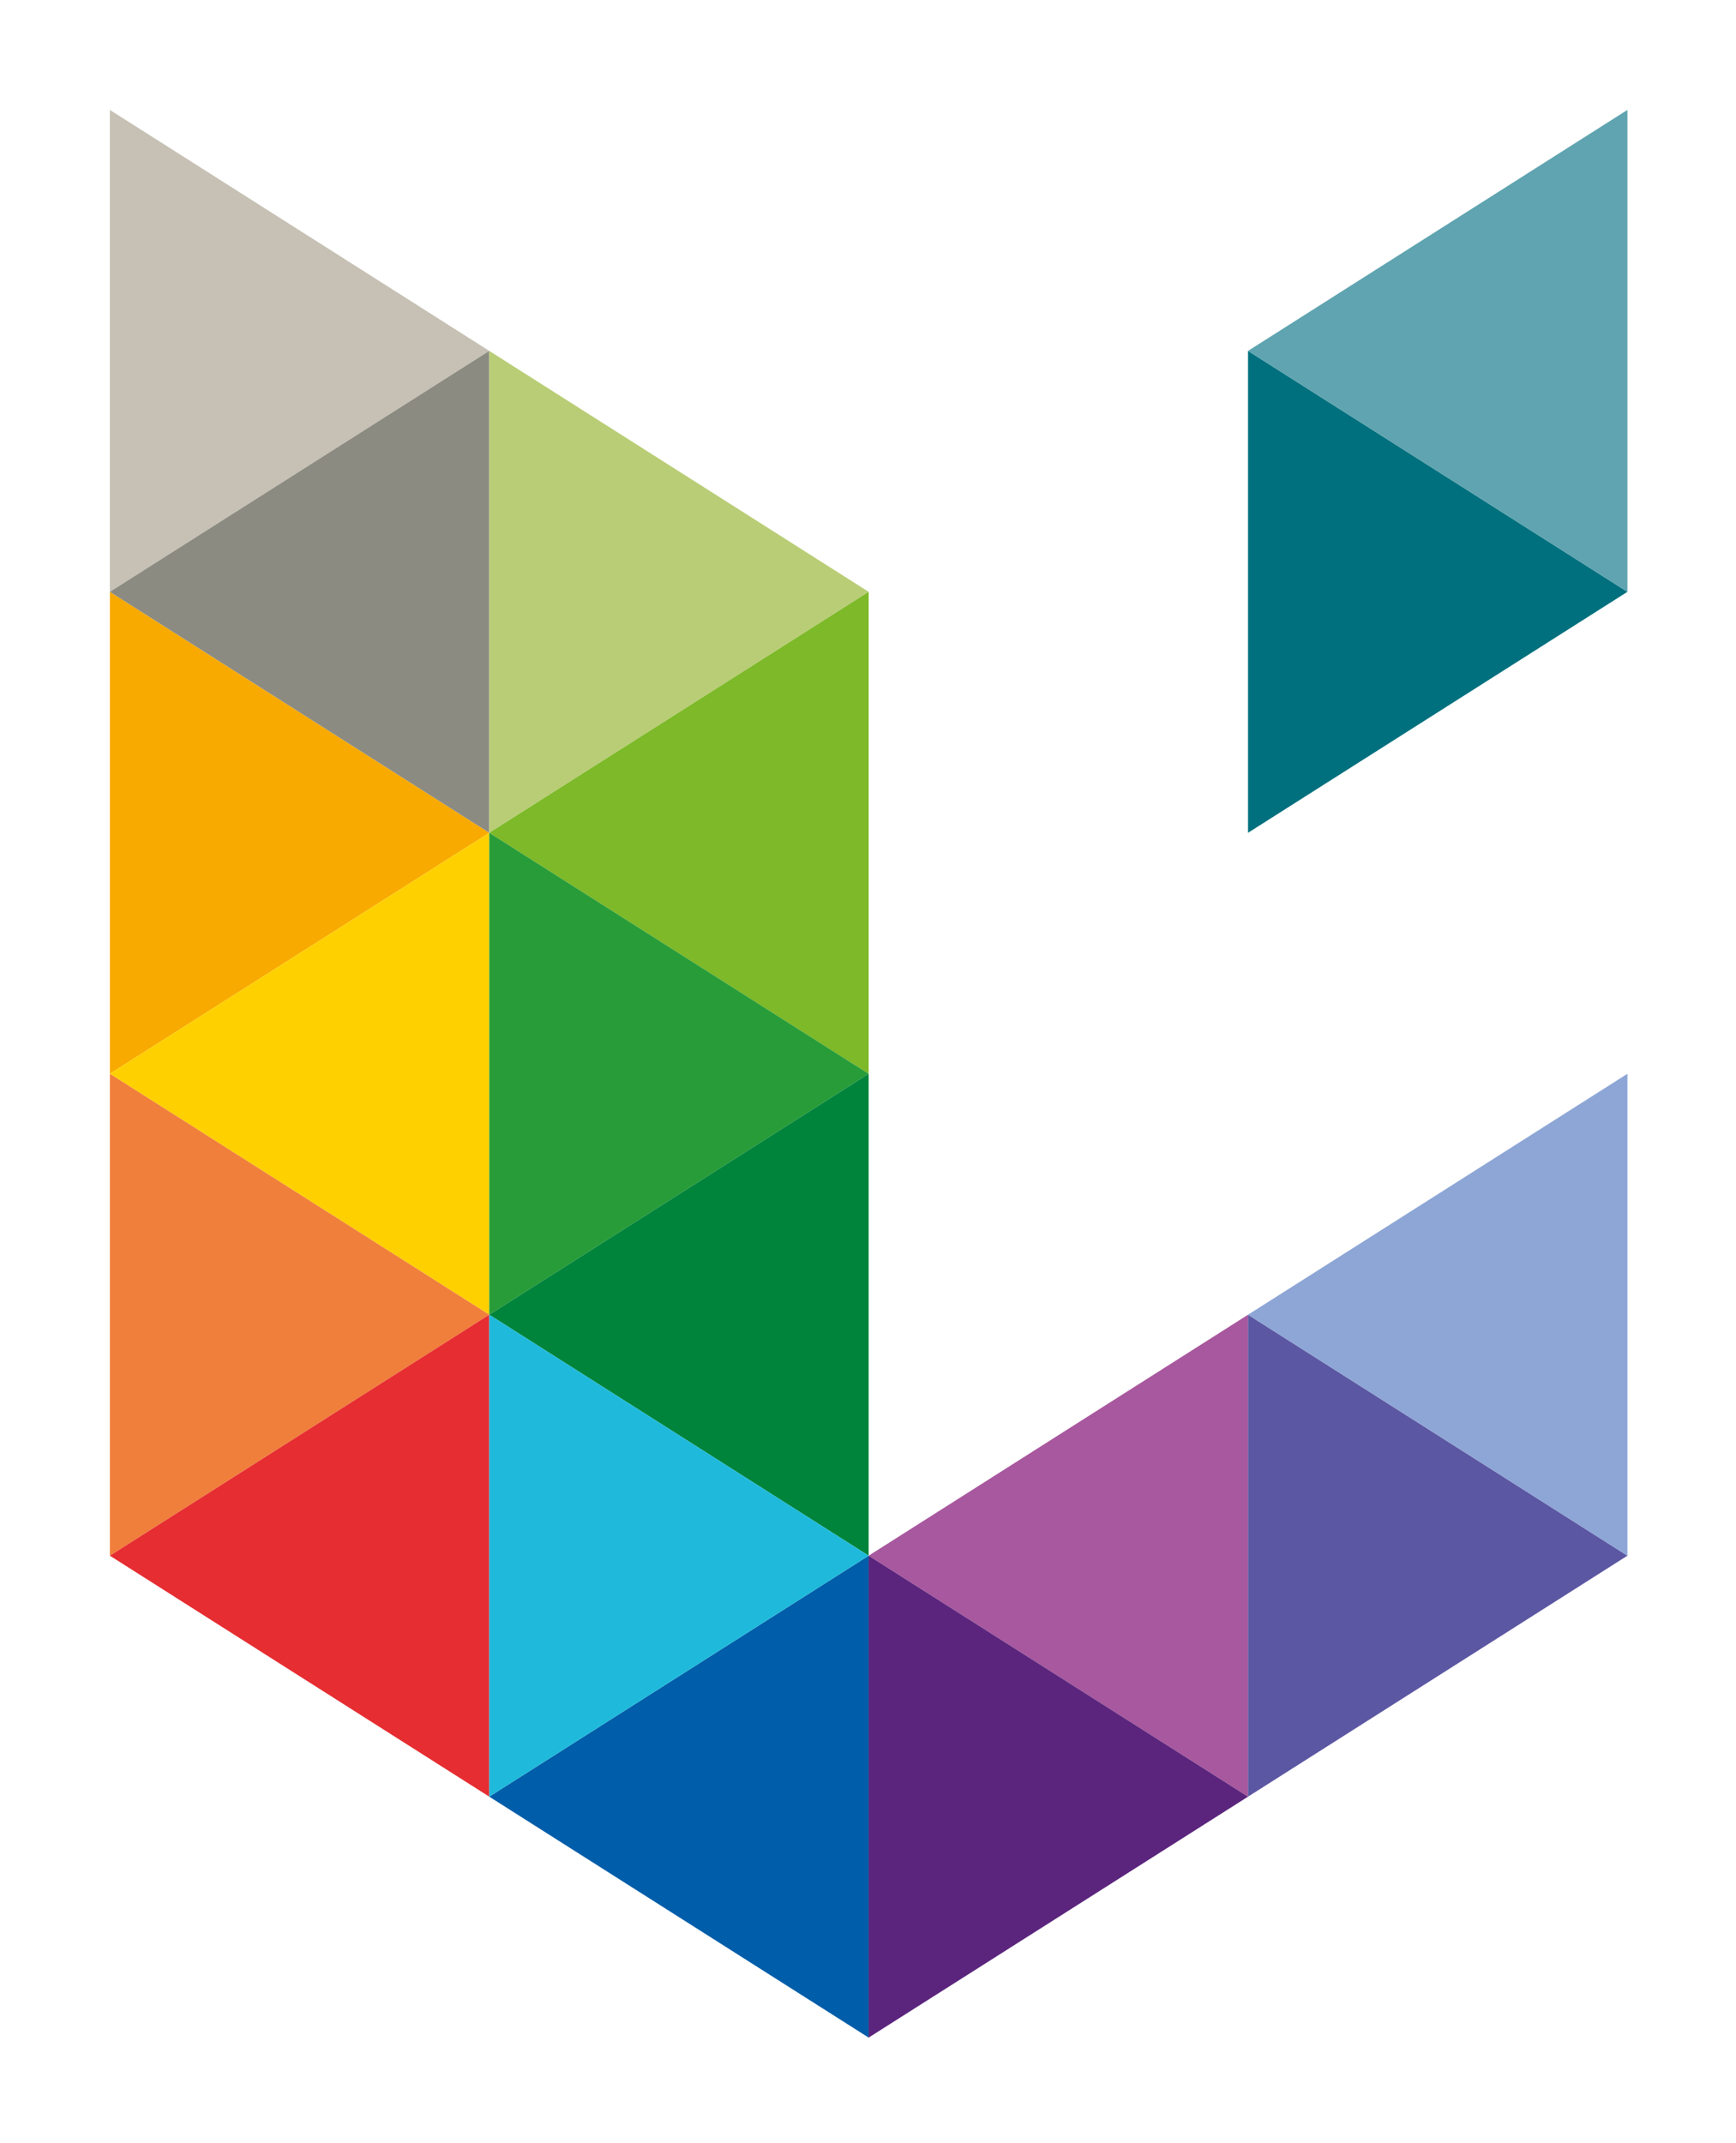 <svg width="158" height="195" viewBox="0 0 158 195" fill="none" xmlns="http://www.w3.org/2000/svg">
<path d="M44.529 75.769L10 97.693V53.845L44.529 75.769Z" fill="#F8AA00"/>
<path d="M10 97.693L44.529 75.769V119.614L10 97.693Z" fill="#FFD000"/>
<path d="M44.529 119.614L10 141.538V97.693L44.529 119.614Z" fill="#F07F3C"/>
<path d="M10 141.538L44.529 119.614V163.462L10 141.538Z" fill="#E62D31"/>
<path d="M44.529 31.924L10 53.845V10L44.529 31.924Z" fill="#C6C1B4"/>
<path d="M10 53.845L44.529 31.924V75.769L10 53.845Z" fill="#8C8B82"/>
<path d="M79.059 53.845L44.529 31.924V75.769L79.059 53.845Z" fill="#B9CD76"/>
<path d="M44.529 75.769L79.059 97.693V53.845L44.529 75.769Z" fill="#7DB928"/>
<path d="M79.059 97.693L44.529 75.769V119.614L79.059 97.693Z" fill="#289C38"/>
<path d="M44.529 119.614L79.059 141.538V97.693L44.529 119.614Z" fill="#00843B"/>
<path d="M44.529 163.462L79.059 185.383V141.538L44.529 163.462Z" fill="#005DA9"/>
<path d="M79.059 141.538L44.529 119.614V163.462L79.059 141.538Z" fill="#1FBADB"/>
<path d="M79.059 141.538L113.588 163.462V119.614L79.059 141.538Z" fill="#A8589E"/>
<path d="M113.588 163.462L79.059 141.538V185.383L113.588 163.462Z" fill="#5B257D"/>
<path d="M148.118 53.845L113.588 75.769V31.924L148.118 53.845Z" fill="#00707E"/>
<path d="M113.588 31.924L148.118 10V53.845L113.588 31.924Z" fill="#5FA4B0"/>
<path d="M148.118 141.538L113.588 163.462V119.614L148.118 141.538Z" fill="#5C57A2"/>
<path d="M113.588 119.614L148.118 97.693V141.538L113.588 119.614Z" fill="#8DA6D6"/>
</svg>
